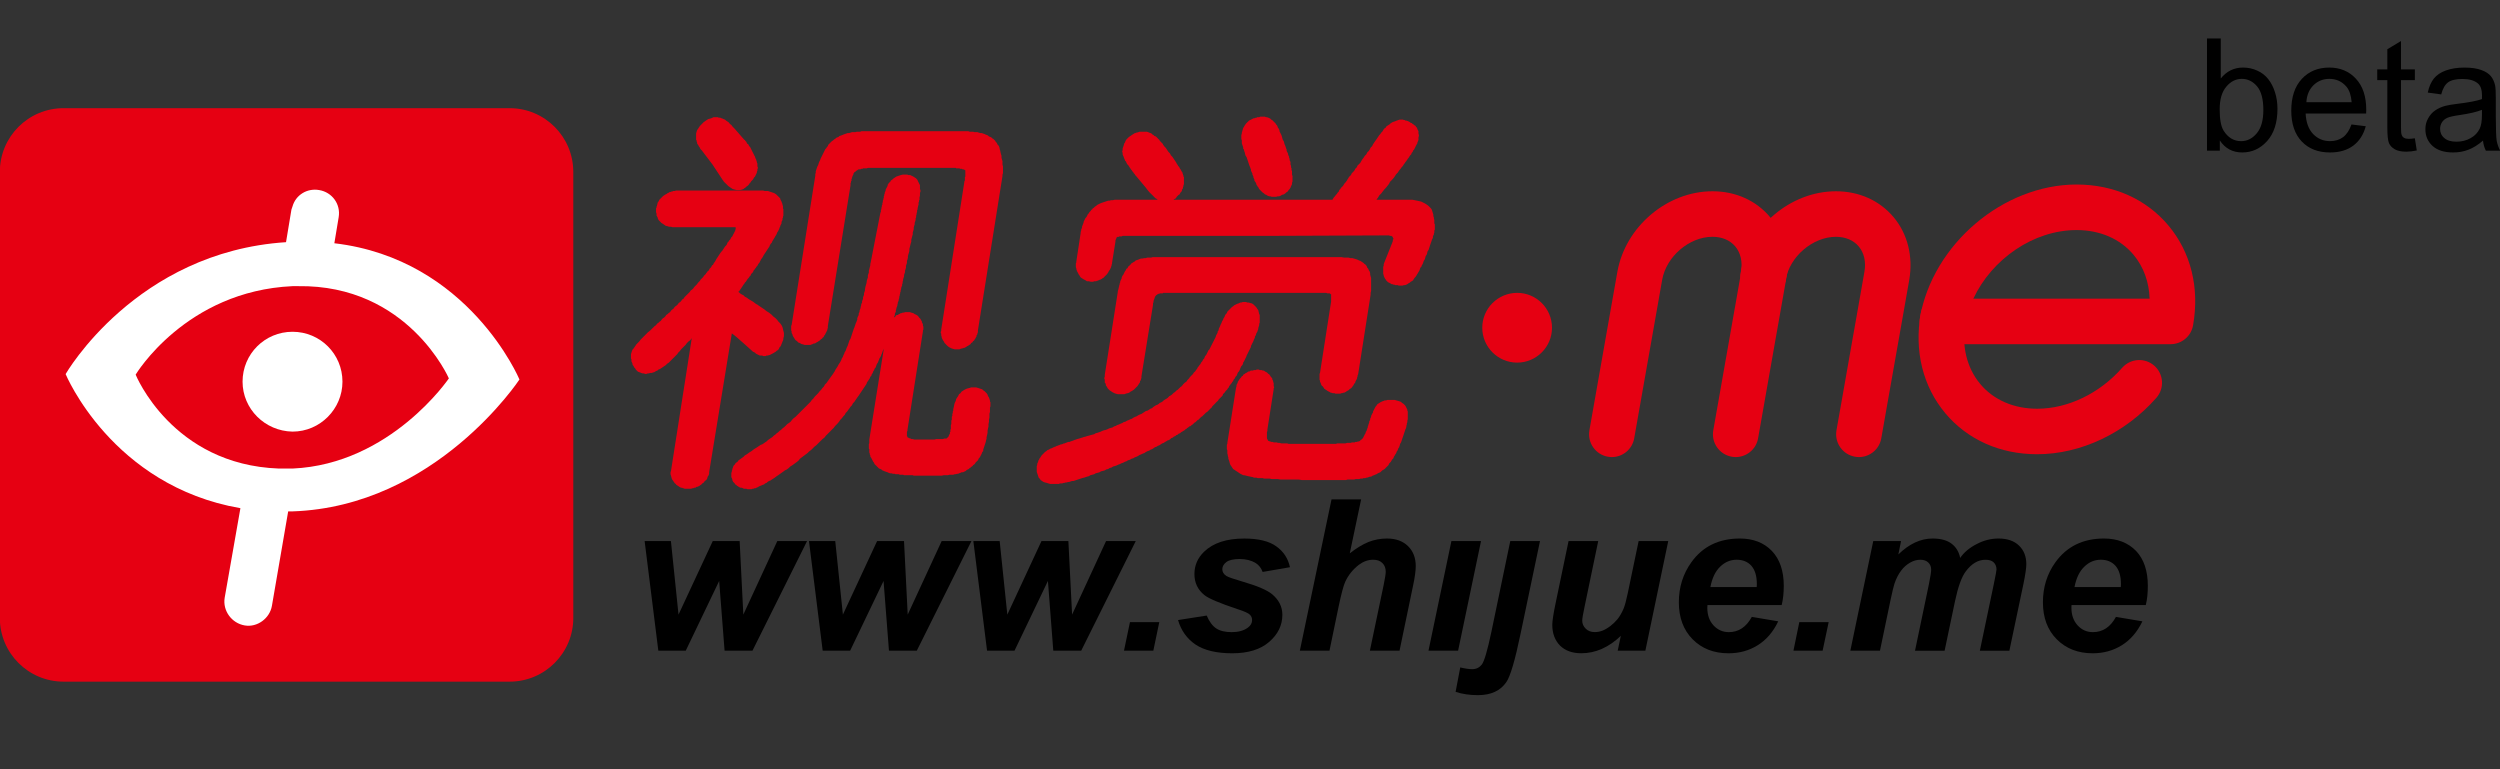 <?xml version="1.0" encoding="utf-8"?>
<!-- Generator: Adobe Illustrator 16.0.0, SVG Export Plug-In . SVG Version: 6.00 Build 0)  -->
<!DOCTYPE svg PUBLIC "-//W3C//DTD SVG 1.1//EN" "http://www.w3.org/Graphics/SVG/1.1/DTD/svg11.dtd">
<svg version="1.1" id="图层_1" xmlns="http://www.w3.org/2000/svg" xmlns:xlink="http://www.w3.org/1999/xlink" x="0px" y="0px"
	 width="130px" height="40px" viewBox="0 0 130 40" enable-background="new 0 0 130 40" xml:space="preserve">
<rect x="0" y="0" width="130" height="40" fill="#333333" stroke="none"/>
<polygon fill="#E60012" points="38.281,17.511 38.707,17.886 39.157,18.29 39.208,18.313 39.261,18.338 39.309,18.39 39.358,18.415 
	39.408,18.44 39.459,18.464 39.509,18.489 39.559,18.489 39.584,18.489 39.635,18.489 39.684,18.515 39.711,18.515 39.761,18.515 
	39.812,18.515 39.859,18.489 39.886,18.489 39.936,18.489 39.986,18.464 40.037,18.464 40.061,18.44 40.111,18.415 40.162,18.39 
	40.212,18.363 40.262,18.338 40.288,18.313 40.337,18.29 40.388,18.238 40.438,18.213 40.487,18.165 40.515,18.112 40.537,18.062 
	40.587,18.011 40.613,17.961 40.639,17.886 40.664,17.836 40.689,17.762 40.715,17.711 40.736,17.635 40.736,17.585 40.764,17.485 
	40.764,17.412 40.764,17.309 40.736,17.209 40.715,17.11 40.689,17.01 40.639,16.908 40.565,16.807 40.487,16.733 40.412,16.632 
	40.312,16.532 40.212,16.458 40.111,16.354 39.986,16.256 39.859,16.18 39.734,16.079 39.584,15.98 39.434,15.879 39.408,15.855 
	39.309,15.803 39.183,15.705 39.059,15.629 38.932,15.554 38.831,15.478 38.731,15.428 38.707,15.401 38.657,15.352 38.556,15.303 
	38.48,15.252 38.43,15.202 38.38,15.176 38.43,15.154 38.48,15.075 38.532,15.002 38.582,14.927 38.632,14.85 38.681,14.776 
	38.707,14.752 38.731,14.701 38.782,14.651 38.831,14.575 38.882,14.499 38.932,14.449 38.982,14.374 39.032,14.323 39.059,14.249 
	39.107,14.199 39.157,14.148 39.183,14.073 39.232,14.023 39.261,13.973 39.309,13.922 39.333,13.872 39.385,13.823 39.408,13.772 
	39.434,13.723 39.483,13.671 39.509,13.621 39.535,13.57 39.559,13.521 39.584,13.471 39.608,13.445 39.659,13.372 39.711,13.271 
	39.761,13.194 39.812,13.119 39.859,13.046 39.909,12.97 39.959,12.894 40.01,12.819 40.037,12.743 40.086,12.667 40.135,12.617 
	40.162,12.543 40.212,12.466 40.238,12.417 40.288,12.341 40.312,12.292 40.361,12.217 40.388,12.166 40.412,12.092 40.465,12.017 
	40.487,11.966 40.515,11.915 40.537,11.839 40.565,11.79 40.587,11.714 40.613,11.665 40.639,11.614 40.639,11.539 40.664,11.489 
	40.689,11.438 40.689,11.363 40.715,11.314 40.715,11.262 40.736,11.212 40.736,11.163 40.736,11.112 40.736,11.036 40.736,10.986 
	40.736,10.938 40.736,10.885 40.715,10.837 40.715,10.761 40.715,10.711 40.689,10.66 40.689,10.609 40.664,10.56 40.639,10.485 
	40.613,10.435 40.587,10.385 40.565,10.309 40.515,10.259 40.465,10.209 40.412,10.157 40.361,10.108 40.288,10.058 40.238,10.034 
	40.162,10.009 40.086,9.983 40.01,9.959 39.936,9.932 39.859,9.932 39.761,9.932 39.684,9.909 39.584,9.909 39.408,9.909 
	38.707,9.909 35.193,9.909 35.143,9.909 35.094,9.932 35.043,9.932 34.992,9.932 34.967,9.959 34.918,9.959 34.867,9.983 
	34.817,9.983 34.793,10.009 34.742,10.034 34.69,10.058 34.665,10.083 34.616,10.108 34.566,10.134 34.541,10.157 34.49,10.185 
	34.466,10.209 34.415,10.259 34.39,10.285 34.366,10.309 34.315,10.359 34.29,10.385 34.266,10.435 34.24,10.485 34.216,10.51 
	34.19,10.56 34.19,10.609 34.165,10.66 34.165,10.711 34.14,10.737 34.14,10.786 34.114,10.837 34.114,10.938 34.114,11.036 
	34.14,11.112 34.14,11.212 34.19,11.289 34.216,11.388 34.266,11.465 34.341,11.539 34.39,11.59 34.466,11.637 34.541,11.688 
	34.616,11.741 34.716,11.765 34.793,11.79 34.892,11.79 34.967,11.814 37.902,11.814 37.979,11.814 38.029,11.814 38.055,11.814 
	38.103,11.814 38.153,11.814 38.182,11.814 38.204,11.814 38.231,11.814 38.254,11.814 38.254,11.839 38.254,11.866 38.254,11.891 
	38.254,11.915 38.254,11.94 38.231,11.94 38.231,11.966 38.231,11.99 38.231,12.017 38.204,12.041 38.182,12.065 38.182,12.115 
	38.153,12.141 38.128,12.192 38.103,12.241 38.08,12.292 38.029,12.341 38.003,12.391 37.979,12.442 37.929,12.491 37.879,12.568 
	37.828,12.617 37.805,12.695 37.754,12.768 37.703,12.819 37.651,12.894 37.602,12.97 37.554,13.046 37.504,13.094 37.451,13.169 
	37.4,13.246 37.351,13.32 37.302,13.395 37.251,13.471 37.2,13.57 37.15,13.646 37.126,13.671 37.1,13.723 37.075,13.772 
	37.027,13.797 37,13.848 36.977,13.896 36.95,13.922 36.899,13.973 36.875,14.023 36.85,14.073 36.799,14.099 36.774,14.148 
	36.725,14.199 36.699,14.249 36.648,14.298 36.598,14.347 36.573,14.398 36.523,14.449 36.474,14.499 36.423,14.551 36.399,14.599 
	36.349,14.651 36.299,14.701 36.248,14.776 36.197,14.827 36.148,14.876 36.099,14.927 36.047,15.002 35.998,15.05 35.92,15.102 
	35.871,15.176 35.821,15.228 35.771,15.278 35.695,15.352 35.646,15.401 35.594,15.453 35.547,15.528 35.47,15.579 35.419,15.653 
	35.37,15.705 35.294,15.754 35.244,15.829 35.193,15.879 35.118,15.931 35.069,15.98 35.018,16.056 34.941,16.106 34.892,16.155 
	34.844,16.23 34.766,16.282 34.716,16.331 34.642,16.381 34.591,16.458 34.541,16.507 34.466,16.556 34.415,16.607 34.366,16.682 
	34.29,16.733 34.24,16.784 34.165,16.835 34.114,16.908 34.04,16.958 33.99,17.01 33.938,17.059 33.813,17.183 33.687,17.283 
	33.589,17.383 33.488,17.485 33.388,17.585 33.313,17.661 33.236,17.762 33.162,17.836 33.088,17.911 33.038,17.987 32.987,18.062 
	32.933,18.137 32.886,18.187 32.858,18.262 32.835,18.338 32.81,18.415 32.81,18.464 32.81,18.515 32.81,18.565 32.81,18.615 
	32.81,18.64 32.835,18.69 32.835,18.739 32.835,18.79 32.858,18.84 32.886,18.893 32.886,18.94 32.909,18.991 32.933,19.016 
	32.961,19.066 32.987,19.117 33.038,19.167 33.061,19.216 33.11,19.267 33.162,19.316 33.209,19.343 33.286,19.367 33.336,19.392 
	33.411,19.417 33.488,19.417 33.538,19.443 33.614,19.443 33.687,19.417 33.738,19.417 33.813,19.392 33.889,19.392 33.964,19.367 
	34.04,19.343 34.114,19.292 34.19,19.267 34.24,19.216 34.315,19.191 34.39,19.141 34.466,19.091 34.541,19.04 34.616,18.991 
	34.69,18.915 34.766,18.867 34.844,18.79 34.918,18.715 34.992,18.64 35.069,18.565 35.143,18.489 35.218,18.415 35.268,18.338 
	35.345,18.262 35.419,18.165 35.493,18.088 35.571,18.011 35.646,17.938 35.722,17.836 35.795,17.762 35.896,17.687 35.972,17.585 
	34.892,24.487 34.867,24.559 34.867,24.66 34.892,24.735 34.918,24.838 34.941,24.913 34.992,24.988 35.043,25.063 35.094,25.138 
	35.143,25.164 35.167,25.213 35.218,25.236 35.244,25.266 35.294,25.287 35.318,25.313 35.37,25.339 35.419,25.363 35.47,25.363 
	35.52,25.389 35.547,25.389 35.594,25.413 35.646,25.413 35.695,25.413 35.746,25.413 35.795,25.413 35.847,25.413 35.896,25.413 
	35.947,25.413 35.998,25.389 36.047,25.389 36.099,25.363 36.148,25.363 36.197,25.339 36.223,25.313 36.272,25.313 36.323,25.287 
	36.374,25.266 36.399,25.236 36.449,25.213 36.474,25.188 36.523,25.138 36.598,25.088 36.648,25.012 36.725,24.962 36.774,24.887 
	36.799,24.786 36.85,24.712 36.875,24.637 36.875,24.559 38.055,17.335 "/>
<polygon fill="#E60012" points="57.877,24.261 57.976,24.233 58.053,24.208 58.153,24.16 58.226,24.136 58.328,24.084 58.403,24.06 
	58.503,24.008 58.579,23.984 58.652,23.936 58.754,23.908 58.829,23.859 58.93,23.831 59.005,23.783 59.079,23.759 59.181,23.708 
	59.257,23.658 59.33,23.632 59.431,23.584 59.506,23.559 59.581,23.506 59.681,23.456 59.758,23.433 59.832,23.381 59.908,23.357 
	59.983,23.308 60.057,23.255 60.134,23.232 60.209,23.181 60.286,23.155 60.36,23.105 60.435,23.056 60.512,23.03 60.585,22.98 
	60.634,22.955 60.711,22.904 60.786,22.881 60.861,22.83 60.912,22.778 60.986,22.756 61.037,22.705 61.113,22.679 61.162,22.63 
	61.238,22.604 61.288,22.552 61.363,22.53 61.414,22.478 61.463,22.453 61.539,22.404 61.59,22.377 61.639,22.327 61.689,22.303 
	61.739,22.254 61.789,22.227 61.84,22.177 61.915,22.153 61.965,22.1 62.015,22.076 62.064,22.027 62.114,21.977 62.166,21.951 
	62.215,21.902 62.267,21.85 62.317,21.826 62.367,21.777 62.415,21.725 62.468,21.675 62.516,21.649 62.567,21.598 62.618,21.55 
	62.667,21.5 62.717,21.45 62.768,21.425 62.817,21.375 62.87,21.324 62.917,21.272 62.967,21.225 63.021,21.174 63.044,21.123 
	63.095,21.074 63.146,21.023 63.196,20.972 63.242,20.921 63.297,20.872 63.347,20.821 63.372,20.772 63.422,20.722 63.472,20.673 
	63.522,20.622 63.573,20.573 63.597,20.497 63.645,20.446 63.697,20.396 63.723,20.346 63.772,20.296 63.822,20.245 63.846,20.196 
	63.896,20.144 63.922,20.069 63.972,20.02 63.998,19.968 64.05,19.92 64.072,19.867 64.122,19.819 64.147,19.744 64.197,19.694 
	64.223,19.643 64.248,19.592 64.298,19.543 64.323,19.492 64.351,19.417 64.373,19.367 64.424,19.316 64.452,19.267 64.474,19.216 
	64.502,19.141 64.523,19.091 64.549,19.04 64.599,18.991 64.625,18.94 64.648,18.867 64.648,18.84 64.674,18.815 64.699,18.765 
	64.727,18.715 64.749,18.665 64.774,18.615 64.8,18.565 64.825,18.489 64.85,18.44 64.875,18.39 64.901,18.338 64.925,18.29 
	64.95,18.238 64.977,18.187 65,18.137 65.025,18.088 65.05,18.038 65.05,17.987 65.079,17.938 65.101,17.886 65.126,17.836 
	65.154,17.787 65.177,17.736 65.202,17.661 65.227,17.612 65.254,17.562 65.254,17.511 65.277,17.461 65.304,17.435 65.328,17.335 
	65.376,17.259 65.401,17.183 65.43,17.11 65.43,17.059 65.453,16.984 65.479,16.908 65.479,16.835 65.505,16.784 65.505,16.708 
	65.505,16.632 65.505,16.583 65.505,16.507 65.505,16.458 65.505,16.381 65.479,16.331 65.453,16.23 65.43,16.129 65.376,16.056 
	65.328,15.98 65.254,15.904 65.177,15.829 65.101,15.779 65,15.754 64.925,15.73 64.85,15.73 64.8,15.705 64.749,15.705 
	64.674,15.705 64.648,15.705 64.625,15.705 64.549,15.73 64.502,15.73 64.452,15.754 64.399,15.779 64.323,15.803 64.272,15.829 
	64.223,15.855 64.172,15.879 64.122,15.931 64.072,15.956 64.021,16.005 63.972,16.056 63.922,16.106 63.873,16.155 63.822,16.207 
	63.796,16.282 63.746,16.331 63.697,16.407 63.672,16.482 63.623,16.556 63.597,16.632 63.546,16.708 63.522,16.784 63.472,16.884 
	63.444,16.958 63.396,17.059 63.372,17.11 63.372,17.158 63.347,17.209 63.32,17.235 63.32,17.283 63.297,17.335 63.27,17.383 
	63.242,17.435 63.222,17.485 63.222,17.511 63.196,17.562 63.17,17.612 63.146,17.661 63.121,17.711 63.095,17.762 63.069,17.813 
	63.044,17.86 63.021,17.911 62.993,17.961 62.967,18.011 62.944,18.062 62.917,18.112 62.895,18.165 62.842,18.213 62.817,18.262 
	62.794,18.313 62.768,18.363 62.743,18.415 62.717,18.464 62.667,18.515 62.645,18.565 62.618,18.64 62.567,18.69 62.542,18.739 
	62.516,18.79 62.468,18.84 62.441,18.893 62.415,18.94 62.367,18.991 62.34,19.04 62.29,19.091 62.267,19.141 62.24,19.191 
	62.189,19.243 62.166,19.292 62.114,19.343 62.064,19.392 62.04,19.443 61.991,19.492 61.965,19.517 61.915,19.568 61.866,19.619 
	61.84,19.668 61.789,19.719 61.739,19.768 61.715,19.819 61.665,19.867 61.614,19.896 61.564,19.945 61.514,19.995 61.489,20.045 
	61.463,20.045 61.439,20.095 61.389,20.12 61.338,20.171 61.288,20.22 61.238,20.27 61.188,20.296 61.137,20.346 61.088,20.396 
	61.037,20.421 60.986,20.472 60.937,20.522 60.861,20.573 60.812,20.596 60.761,20.648 60.711,20.696 60.634,20.747 60.585,20.772 
	60.512,20.821 60.461,20.872 60.387,20.921 60.31,20.949 60.259,20.998 60.183,21.048 60.107,21.074 60.033,21.123 59.956,21.174 
	59.908,21.225 59.832,21.249 59.758,21.299 59.681,21.349 59.581,21.375 59.506,21.425 59.431,21.475 59.355,21.525 59.28,21.55 
	59.181,21.598 59.104,21.649 59.029,21.675 58.93,21.725 58.854,21.777 58.778,21.801 58.679,21.85 58.604,21.875 58.528,21.925 
	58.429,21.951 58.352,22.001 58.278,22.027 58.177,22.076 58.103,22.1 58.002,22.153 57.925,22.177 57.852,22.227 57.75,22.254 
	57.676,22.278 57.574,22.327 57.501,22.354 57.399,22.377 57.322,22.404 57.223,22.453 57.146,22.478 57.072,22.504 56.973,22.53 
	56.896,22.58 56.797,22.604 56.696,22.63 56.621,22.653 56.52,22.679 56.445,22.705 56.346,22.729 56.269,22.756 56.195,22.778 
	56.118,22.804 56.02,22.83 55.944,22.856 55.869,22.881 55.819,22.904 55.743,22.93 55.668,22.955 55.616,22.98 55.544,22.98 
	55.49,23.004 55.417,23.03 55.364,23.056 55.317,23.056 55.269,23.082 55.215,23.105 55.166,23.105 55.116,23.131 55.064,23.155 
	55.039,23.155 54.992,23.181 54.965,23.181 54.915,23.207 54.891,23.207 54.891,23.232 54.863,23.232 54.84,23.232 54.813,23.255 
	54.791,23.255 54.688,23.308 54.614,23.331 54.538,23.381 54.464,23.407 54.412,23.456 54.337,23.506 54.287,23.559 54.237,23.608 
	54.187,23.658 54.162,23.683 54.137,23.731 54.112,23.759 54.087,23.809 54.062,23.831 54.037,23.884 54.012,23.936 53.987,23.958 
	53.987,24.008 53.962,24.06 53.936,24.11 53.936,24.136 53.936,24.184 53.911,24.233 53.911,24.284 53.911,24.361 53.911,24.46 
	53.911,24.535 53.936,24.612 53.962,24.686 53.987,24.762 54.012,24.838 54.062,24.887 54.112,24.962 54.187,25.012 54.263,25.063 
	54.337,25.088 54.438,25.111 54.513,25.138 54.614,25.164 54.714,25.164 54.74,25.164 54.791,25.164 54.84,25.164 54.891,25.164 
	54.915,25.164 54.965,25.164 55.015,25.164 55.064,25.164 55.116,25.138 55.166,25.138 55.24,25.138 55.292,25.111 55.342,25.111 
	55.417,25.088 55.467,25.088 55.544,25.063 55.593,25.063 55.668,25.037 55.743,25.012 55.819,25.012 55.895,24.988 55.969,24.962 
	56.044,24.936 56.118,24.913 56.195,24.887 56.269,24.862 56.37,24.838 56.445,24.813 56.52,24.786 56.621,24.762 56.696,24.712 
	56.797,24.686 56.896,24.66 56.973,24.612 57.072,24.587 57.172,24.559 57.248,24.511 57.348,24.487 57.448,24.46 57.524,24.412 
	57.624,24.388 57.7,24.336 57.801,24.31 "/>
<polygon fill="#E60012" points="36.223,7.348 36.248,7.399 36.248,7.449 36.272,7.5 36.299,7.526 36.323,7.575 36.349,7.625 
	36.374,7.649 36.399,7.7 36.423,7.75 36.474,7.802 36.498,7.826 37.05,8.555 37.577,9.355 37.651,9.457 37.728,9.532 37.805,9.607 
	37.879,9.682 37.955,9.733 38.029,9.783 38.103,9.832 38.204,9.858 38.306,9.883 38.38,9.883 38.48,9.883 38.582,9.858 
	38.657,9.832 38.707,9.783 38.731,9.783 38.808,9.708 38.882,9.658 38.932,9.607 38.982,9.532 39.032,9.481 39.059,9.431 
	39.107,9.381 39.157,9.331 39.183,9.282 39.208,9.231 39.261,9.182 39.283,9.131 39.309,9.081 39.333,9.029 39.358,8.979 
	39.358,8.93 39.385,8.88 39.385,8.831 39.385,8.804 39.408,8.752 39.408,8.704 39.385,8.653 39.385,8.603 39.385,8.555 
	39.385,8.504 39.358,8.453 39.358,8.402 39.333,8.376 39.333,8.327 39.309,8.276 39.283,8.228 39.261,8.151 39.232,8.101 
	39.208,8.051 39.183,8.001 39.157,7.95 39.133,7.902 39.107,7.851 39.083,7.802 39.059,7.75 39.032,7.7 39.008,7.649 38.958,7.601 
	38.932,7.55 38.907,7.5 38.856,7.474 38.831,7.425 38.808,7.373 38.757,7.323 38.731,7.274 38.707,7.274 38.182,6.671 38.103,6.596 
	38.029,6.496 37.955,6.446 37.902,6.371 37.828,6.321 37.754,6.271 37.703,6.221 37.626,6.193 37.577,6.168 37.504,6.145 
	37.451,6.12 37.375,6.12 37.325,6.095 37.251,6.095 37.175,6.095 37.1,6.095 37,6.145 36.925,6.168 36.824,6.193 36.748,6.245 
	36.674,6.293 36.598,6.345 36.548,6.396 36.474,6.472 36.399,6.546 36.349,6.62 36.299,6.697 36.248,6.771 36.223,6.849 
	36.197,6.947 36.197,7.049 36.197,7.123 36.197,7.174 36.197,7.225 36.197,7.274 36.223,7.299 "/>
<polygon fill="#E60012" points="50.726,24.06 50.775,24.008 50.8,23.984 50.851,23.936 50.876,23.884 50.901,23.831 50.95,23.783 
	50.976,23.731 51.001,23.683 51.026,23.632 51.052,23.584 51.077,23.506 51.128,23.456 51.128,23.381 51.151,23.308 51.177,23.232 
	51.202,23.155 51.227,23.082 51.251,23.004 51.276,22.904 51.302,22.804 51.302,22.729 51.327,22.63 51.353,22.504 51.353,22.404 
	51.376,22.278 51.402,22.177 51.402,22.051 51.427,21.925 51.427,21.826 51.452,21.699 51.452,21.598 51.452,21.5 51.478,21.425 
	51.478,21.349 51.478,21.272 51.478,21.2 51.503,21.123 51.503,21.074 51.503,21.023 51.503,20.972 51.503,20.921 51.478,20.872 
	51.478,20.821 51.452,20.747 51.427,20.673 51.376,20.596 51.353,20.522 51.302,20.446 51.251,20.396 51.202,20.346 51.128,20.296 
	51.077,20.245 51.001,20.22 50.926,20.196 50.851,20.171 50.751,20.144 50.675,20.144 50.6,20.144 50.498,20.144 50.425,20.171 
	50.323,20.196 50.249,20.22 50.147,20.27 50.071,20.321 49.996,20.37 49.946,20.446 49.87,20.497 49.822,20.596 49.771,20.673 
	49.721,20.747 49.697,20.848 49.646,20.949 49.62,21.048 49.595,21.174 49.57,21.272 49.57,21.324 49.57,21.349 49.545,21.399 
	49.545,21.45 49.545,21.475 49.521,21.525 49.521,21.575 49.521,21.625 49.494,21.675 49.494,21.725 49.494,21.777 49.494,21.826 
	49.469,21.875 49.469,21.951 49.469,22.001 49.469,22.051 49.444,22.1 49.444,22.177 49.444,22.227 49.444,22.278 49.444,22.303 
	49.421,22.354 49.421,22.404 49.421,22.427 49.421,22.453 49.394,22.478 49.394,22.504 49.394,22.53 49.394,22.552 49.394,22.58 
	49.369,22.58 49.345,22.63 49.345,22.653 49.319,22.705 49.295,22.729 49.27,22.756 49.244,22.778 49.218,22.804 49.168,22.804 
	49.144,22.804 49.094,22.804 49.044,22.83 48.994,22.83 48.918,22.83 48.843,22.83 48.768,22.83 48.693,22.83 48.592,22.856 
	48.518,22.856 48.418,22.856 48.316,22.856 48.217,22.856 48.117,22.856 48.039,22.856 47.965,22.856 47.864,22.856 47.814,22.856 
	47.738,22.856 47.689,22.856 47.611,22.856 47.563,22.856 47.514,22.856 47.487,22.83 47.439,22.83 47.414,22.83 47.387,22.83 
	47.362,22.804 47.313,22.804 47.287,22.778 47.261,22.778 47.238,22.756 47.211,22.756 47.188,22.729 47.188,22.705 47.161,22.679 
	47.161,22.653 47.161,22.63 47.161,22.58 47.161,22.552 47.161,22.53 47.161,22.478 47.161,22.453 47.188,22.404 47.188,22.354 
	47.991,17.235 47.991,17.183 48.016,17.133 48.016,17.083 48.016,17.034 48.016,16.984 47.991,16.935 47.991,16.908 47.991,16.857 
	47.965,16.807 47.938,16.758 47.938,16.708 47.915,16.682 47.89,16.632 47.864,16.583 47.838,16.556 47.788,16.507 47.738,16.431 
	47.665,16.381 47.563,16.331 47.487,16.282 47.387,16.256 47.313,16.23 47.211,16.23 47.11,16.23 47.062,16.23 47.011,16.256 
	46.985,16.256 46.937,16.256 46.886,16.282 46.835,16.282 46.811,16.307 46.761,16.331 46.71,16.354 46.685,16.381 46.636,16.381 
	46.584,16.407 46.56,16.458 46.534,16.482 46.484,16.507 46.51,16.431 46.534,16.381 46.534,16.307 46.56,16.256 46.584,16.207 
	46.584,16.129 46.61,16.079 46.61,16.03 46.636,15.956 46.661,15.904 46.661,15.855 46.685,15.779 46.685,15.73 46.71,15.679 
	46.735,15.604 46.735,15.554 46.761,15.503 46.761,15.428 46.785,15.38 46.785,15.328 46.811,15.252 46.811,15.202 46.835,15.154 
	46.835,15.102 46.861,15.027 46.861,14.977 46.886,14.902 46.911,14.85 46.911,14.776 46.937,14.724 46.937,14.651 46.962,14.575 
	46.962,14.524 46.985,14.449 47.011,14.374 47.011,14.298 47.036,14.223 47.062,14.148 47.062,14.073 47.087,13.999 47.11,13.922 
	47.11,13.823 47.136,13.747 47.161,13.671 47.161,13.57 47.188,13.496 47.211,13.395 47.211,13.32 47.238,13.22 47.261,13.146 
	47.287,13.046 47.287,12.942 47.313,12.843 47.337,12.743 47.362,12.644 47.387,12.568 47.387,12.466 47.414,12.368 47.439,12.266 
	47.463,12.192 47.463,12.092 47.487,12.017 47.514,11.915 47.514,11.839 47.538,11.741 47.563,11.665 47.563,11.59 47.589,11.514 
	47.611,11.438 47.611,11.363 47.64,11.289 47.64,11.212 47.665,11.138 47.665,11.087 47.689,11.012 47.689,10.938 47.716,10.885 
	47.716,10.812 47.738,10.761 47.738,10.711 47.764,10.66 47.764,10.586 47.764,10.536 47.788,10.485 47.788,10.435 47.814,10.385 
	47.814,10.334 47.814,10.259 47.838,10.185 47.838,10.108 47.838,10.034 47.864,9.959 47.864,9.883 47.838,9.832 47.838,9.757 
	47.838,9.708 47.838,9.633 47.814,9.58 47.788,9.532 47.764,9.481 47.738,9.431 47.716,9.381 47.689,9.331 47.64,9.282 
	47.611,9.256 47.563,9.231 47.538,9.205 47.487,9.182 47.439,9.155 47.387,9.131 47.337,9.105 47.287,9.105 47.238,9.105 
	47.188,9.081 47.136,9.081 47.087,9.081 47.036,9.081 46.985,9.081 46.937,9.081 46.835,9.105 46.761,9.131 46.685,9.155 
	46.61,9.182 46.534,9.231 46.46,9.282 46.409,9.331 46.335,9.381 46.31,9.408 46.31,9.431 46.284,9.457 46.259,9.481 46.208,9.532 
	46.185,9.58 46.158,9.607 46.158,9.658 46.134,9.708 46.108,9.757 46.084,9.807 46.058,9.832 46.058,9.883 46.034,9.959 
	46.007,10.009 46.007,10.058 45.983,10.108 45.983,10.157 45.958,10.209 45.958,10.285 45.935,10.334 45.935,10.385 45.906,10.435 
	45.906,10.51 45.884,10.56 45.884,10.635 45.856,10.688 45.856,10.737 45.833,10.812 45.833,10.862 45.806,10.938 45.806,11.012 
	45.781,11.062 45.281,13.621 45.256,13.723 45.256,13.797 45.229,13.896 45.204,13.999 45.18,14.073 45.18,14.173 45.153,14.249 
	45.129,14.323 45.129,14.426 45.104,14.499 45.079,14.575 45.057,14.724 45.028,14.827 45.004,14.902 44.978,15.05 44.978,15.102 
	44.954,15.176 44.928,15.252 44.928,15.328 44.902,15.401 44.878,15.453 44.878,15.528 44.854,15.604 44.828,15.653 44.828,15.73 
	44.803,15.779 44.777,15.855 44.777,15.904 44.752,15.956 44.752,16.005 44.727,16.079 44.702,16.129 44.702,16.18 44.678,16.256 
	44.652,16.307 44.652,16.381 44.627,16.431 44.602,16.482 44.577,16.556 44.577,16.632 44.553,16.682 44.527,16.758 44.502,16.807 
	44.477,16.884 44.451,16.958 44.426,17.034 44.4,17.083 44.377,17.158 44.351,17.235 44.326,17.309 44.301,17.383 44.277,17.461 
	44.252,17.535 44.228,17.612 44.177,17.687 44.151,17.762 44.126,17.836 44.102,17.911 44.076,17.987 44.025,18.088 44.001,18.165 
	43.975,18.238 43.925,18.313 43.899,18.39 43.851,18.489 43.825,18.565 43.775,18.64 43.75,18.715 43.7,18.815 43.649,18.893 
	43.6,18.966 43.548,19.066 43.5,19.141 43.449,19.216 43.398,19.316 43.348,19.392 43.299,19.468 43.224,19.568 43.172,19.643 
	43.098,19.744 43.047,19.819 42.974,19.92 42.896,19.995 42.846,20.095 42.771,20.171 42.698,20.27 42.62,20.346 42.545,20.446 
	42.47,20.522 42.368,20.622 42.295,20.722 42.218,20.796 42.144,20.898 42.043,20.998 41.968,21.074 41.868,21.174 41.792,21.249 
	41.691,21.349 41.616,21.425 41.517,21.525 41.441,21.598 41.366,21.675 41.266,21.751 41.191,21.826 41.116,21.925 41.016,22.001 
	40.939,22.051 40.865,22.127 40.789,22.202 40.689,22.278 40.613,22.354 40.537,22.404 40.465,22.478 40.388,22.53 40.312,22.604 
	40.238,22.653 40.162,22.729 40.086,22.778 40.01,22.83 39.936,22.881 39.859,22.955 39.785,23.004 39.711,23.056 39.635,23.105 
	39.559,23.131 39.483,23.181 39.408,23.232 39.333,23.282 39.208,23.357 39.083,23.456 38.958,23.532 38.856,23.608 38.731,23.683 
	38.707,23.708 38.657,23.759 38.556,23.831 38.48,23.884 38.405,23.936 38.355,24.008 38.281,24.06 38.231,24.11 38.204,24.16 
	38.153,24.208 38.128,24.261 38.103,24.336 38.08,24.388 38.08,24.435 38.055,24.487 38.055,24.535 38.029,24.587 38.029,24.66 
	38.029,24.712 38.029,24.762 38.029,24.813 38.055,24.862 38.08,24.913 38.08,24.962 38.103,25.012 38.128,25.063 38.182,25.111 
	38.204,25.138 38.231,25.188 38.281,25.213 38.331,25.266 38.38,25.287 38.405,25.313 38.456,25.339 38.507,25.363 38.582,25.363 
	38.632,25.389 38.681,25.413 38.707,25.413 38.731,25.413 38.808,25.413 38.856,25.439 38.932,25.439 38.982,25.439 39.032,25.439 
	39.083,25.439 39.133,25.413 39.183,25.413 39.232,25.389 39.283,25.389 39.333,25.363 39.385,25.339 39.408,25.339 39.434,25.313 
	39.483,25.287 39.535,25.266 39.608,25.236 39.659,25.213 39.734,25.188 39.785,25.138 39.859,25.111 39.909,25.063 39.986,25.012 
	40.061,24.988 40.135,24.936 40.212,24.887 40.288,24.838 40.388,24.762 40.465,24.712 40.537,24.66 40.639,24.587 40.715,24.535 
	40.815,24.46 40.915,24.412 41.016,24.336 41.091,24.261 41.214,24.184 41.316,24.11 41.416,24.036 41.517,23.958 41.592,23.859 
	41.691,23.783 41.792,23.708 41.893,23.632 41.993,23.559 42.068,23.481 42.168,23.407 42.271,23.308 42.344,23.232 42.445,23.155 
	42.519,23.082 42.62,22.98 42.698,22.904 42.771,22.83 42.869,22.756 42.947,22.653 43.023,22.58 43.098,22.504 43.198,22.404 
	43.272,22.327 43.348,22.254 43.425,22.153 43.5,22.076 43.574,22.001 43.649,21.902 43.7,21.826 43.775,21.751 43.851,21.649 
	43.925,21.575 43.975,21.475 44.051,21.399 44.102,21.324 44.177,21.225 44.228,21.149 44.301,21.074 44.351,20.972 44.426,20.898 
	44.477,20.821 44.527,20.747 44.577,20.673 44.652,20.573 44.702,20.497 44.752,20.421 44.803,20.346 44.854,20.27 44.902,20.196 
	44.954,20.12 45.004,20.045 45.057,19.968 45.079,19.896 45.129,19.819 45.18,19.744 45.229,19.668 45.256,19.592 45.306,19.543 
	45.329,19.468 45.381,19.392 45.405,19.316 45.456,19.243 45.48,19.167 45.53,19.117 45.557,19.04 45.582,18.966 45.608,18.915 
	45.657,18.84 45.681,18.765 45.707,18.715 45.731,18.64 45.781,18.565 45.806,18.515 45.833,18.44 45.856,18.39 45.884,18.313 
	45.906,18.238 45.935,18.187 45.958,18.137 45.204,22.856 45.204,22.881 45.204,22.904 45.204,22.955 45.204,22.98 45.204,23.03 
	45.204,23.056 45.18,23.082 45.18,23.131 45.18,23.155 45.18,23.207 45.18,23.232 45.18,23.282 45.18,23.331 45.204,23.357 
	45.204,23.407 45.204,23.433 45.204,23.481 45.204,23.532 45.229,23.584 45.229,23.632 45.256,23.683 45.256,23.731 45.281,23.783 
	45.306,23.809 45.329,23.859 45.355,23.908 45.381,23.958 45.405,24.008 45.432,24.036 45.456,24.084 45.48,24.136 45.53,24.184 
	45.582,24.233 45.608,24.261 45.657,24.31 45.707,24.361 45.781,24.388 45.833,24.412 45.884,24.46 45.958,24.487 46.007,24.511 
	46.084,24.535 46.158,24.559 46.208,24.587 46.284,24.612 46.31,24.612 46.358,24.612 46.434,24.637 46.534,24.637 46.56,24.66 
	46.61,24.66 46.661,24.66 46.685,24.66 46.735,24.66 46.785,24.686 46.835,24.686 46.886,24.686 46.911,24.686 46.962,24.686 
	47.011,24.712 47.062,24.712 47.136,24.712 47.188,24.712 47.238,24.712 47.287,24.712 47.337,24.712 47.414,24.712 47.463,24.712 
	47.514,24.735 47.589,24.735 47.64,24.735 47.716,24.735 47.764,24.735 47.838,24.735 47.915,24.735 47.965,24.735 48.039,24.735 
	48.117,24.735 48.191,24.735 48.267,24.735 48.316,24.735 48.418,24.735 48.518,24.735 48.617,24.735 48.719,24.735 48.817,24.735 
	48.894,24.735 48.969,24.735 49.068,24.712 49.144,24.712 49.218,24.712 49.295,24.712 49.369,24.686 49.444,24.686 49.494,24.686 
	49.57,24.686 49.646,24.66 49.697,24.66 49.771,24.637 49.822,24.637 49.87,24.612 49.946,24.587 49.996,24.559 50.071,24.559 
	50.121,24.535 50.175,24.511 50.223,24.487 50.273,24.435 50.323,24.412 50.374,24.388 50.425,24.336 50.474,24.31 50.524,24.261 
	50.575,24.233 50.6,24.184 50.649,24.16 50.699,24.11 "/>
<polygon fill="#E60012" points="41.164,17.259 41.164,17.309 41.191,17.36 41.214,17.412 41.214,17.435 41.24,17.485 41.266,17.535 
	41.291,17.562 41.316,17.612 41.366,17.687 41.441,17.736 41.517,17.813 41.592,17.836 41.667,17.886 41.767,17.911 41.842,17.938 
	41.942,17.938 41.993,17.938 42.043,17.938 42.093,17.938 42.144,17.938 42.192,17.911 42.218,17.911 42.271,17.886 42.318,17.86 
	42.368,17.86 42.419,17.836 42.445,17.813 42.495,17.787 42.545,17.762 42.568,17.736 42.62,17.711 42.671,17.661 42.698,17.635 
	42.747,17.612 42.771,17.562 42.82,17.535 42.846,17.485 42.869,17.435 42.896,17.412 42.92,17.36 42.947,17.309 42.974,17.259 
	42.996,17.209 43.023,17.158 43.023,17.11 43.047,17.059 43.047,17.01 43.047,16.958 44.228,9.633 44.228,9.58 44.228,9.532 
	44.252,9.481 44.252,9.431 44.277,9.408 44.277,9.355 44.277,9.305 44.301,9.282 44.301,9.231 44.326,9.205 44.326,9.155 
	44.351,9.131 44.351,9.105 44.377,9.081 44.377,9.054 44.377,9.029 44.4,9.004 44.426,8.956 44.477,8.93 44.502,8.905 44.527,8.88 
	44.577,8.854 44.602,8.831 44.652,8.804 44.678,8.804 44.702,8.804 44.752,8.804 44.777,8.779 44.803,8.779 44.854,8.779 
	44.878,8.752 44.928,8.752 44.954,8.752 45.004,8.752 45.028,8.752 45.079,8.752 45.129,8.729 45.18,8.729 45.229,8.729 
	45.281,8.729 46.31,8.729 49.57,8.729 49.595,8.729 49.646,8.729 49.697,8.729 49.721,8.752 49.771,8.752 49.795,8.752 
	49.846,8.752 49.87,8.752 49.896,8.752 49.922,8.779 49.972,8.779 49.996,8.779 50.021,8.779 50.048,8.804 50.071,8.804 
	50.098,8.804 50.147,8.831 50.175,8.831 50.175,8.854 50.198,8.854 50.198,8.88 50.198,8.905 50.198,8.93 50.198,8.956 
	50.198,8.979 50.198,9.004 50.198,9.054 50.198,9.081 50.198,9.105 50.198,9.131 50.198,9.182 50.175,9.205 50.175,9.231 
	50.175,9.282 50.175,9.305 50.175,9.355 50.175,9.381 50.147,9.431 50.147,9.457 48.944,17.133 48.944,17.158 48.944,17.209 
	48.918,17.259 48.918,17.309 48.944,17.36 48.944,17.412 48.944,17.461 48.969,17.511 48.969,17.562 48.994,17.612 49.018,17.661 
	49.044,17.711 49.068,17.736 49.094,17.787 49.118,17.836 49.144,17.86 49.218,17.938 49.295,18.011 49.369,18.062 49.469,18.112 
	49.545,18.137 49.646,18.165 49.745,18.165 49.846,18.165 49.896,18.165 49.946,18.137 49.972,18.137 50.021,18.112 50.071,18.112 
	50.121,18.088 50.147,18.088 50.198,18.062 50.249,18.038 50.273,18.011 50.323,17.987 50.374,17.961 50.397,17.938 50.45,17.911 
	50.474,17.886 50.498,17.836 50.549,17.813 50.575,17.787 50.6,17.736 50.649,17.711 50.675,17.661 50.699,17.635 50.726,17.585 
	50.751,17.535 50.775,17.511 50.775,17.461 50.8,17.412 50.824,17.383 50.824,17.335 50.851,17.283 50.851,17.235 50.851,17.183 
	52.129,9.155 52.129,9.081 52.155,9.004 52.155,8.956 52.155,8.88 52.155,8.804 52.155,8.729 52.155,8.653 52.129,8.555 
	52.129,8.477 52.129,8.376 52.104,8.301 52.078,8.202 52.078,8.101 52.054,8.027 52.029,7.926 52.004,7.802 51.979,7.75 51.979,7.7 
	51.954,7.625 51.929,7.575 51.879,7.526 51.854,7.474 51.828,7.425 51.777,7.373 51.753,7.323 51.703,7.274 51.653,7.225 
	51.604,7.199 51.553,7.148 51.503,7.123 51.427,7.098 51.376,7.049 51.327,7.022 51.251,6.999 51.202,6.972 51.128,6.947 
	51.052,6.921 50.976,6.921 50.901,6.897 50.824,6.872 50.751,6.872 50.675,6.872 50.6,6.849 50.524,6.849 50.425,6.849 
	50.347,6.821 50.249,6.821 50.147,6.821 46.31,6.821 45.004,6.821 44.902,6.821 44.803,6.821 44.727,6.849 44.627,6.849 
	44.553,6.849 44.477,6.872 44.377,6.872 44.301,6.872 44.228,6.897 44.151,6.921 44.076,6.921 44.001,6.947 43.925,6.972 
	43.851,6.999 43.801,7.022 43.725,7.049 43.649,7.073 43.6,7.123 43.524,7.148 43.475,7.174 43.425,7.225 43.374,7.248 
	43.324,7.299 43.249,7.348 43.198,7.399 43.172,7.425 43.124,7.474 43.072,7.526 43.047,7.601 42.996,7.649 42.974,7.7 42.92,7.75 
	42.869,7.851 42.82,7.95 42.771,8.051 42.721,8.151 42.671,8.252 42.645,8.327 42.594,8.427 42.568,8.504 42.545,8.579 
	42.495,8.679 42.47,8.752 42.445,8.831 42.419,8.905 42.419,8.979 42.396,9.054 42.396,9.131 41.164,16.908 41.141,16.935 
	41.141,16.984 41.141,17.034 41.141,17.083 41.141,17.133 41.141,17.183 41.164,17.235 "/>
<polygon fill="#E60012" points="55.969,13.999 55.994,14.048 55.994,14.099 56.02,14.122 56.044,14.173 56.07,14.223 56.095,14.274 
	56.118,14.298 56.145,14.347 56.195,14.426 56.269,14.475 56.346,14.524 56.445,14.575 56.52,14.625 56.621,14.625 56.721,14.651 
	56.82,14.651 56.847,14.651 56.896,14.625 56.947,14.625 56.996,14.625 57.047,14.599 57.072,14.599 57.124,14.575 57.172,14.551 
	57.197,14.551 57.248,14.524 57.299,14.499 57.322,14.475 57.374,14.449 57.399,14.426 57.448,14.374 57.474,14.347 57.501,14.323 
	57.548,14.274 57.574,14.249 57.602,14.199 57.624,14.173 57.649,14.122 57.676,14.073 57.7,14.048 57.727,13.999 57.75,13.948 
	57.776,13.896 57.776,13.872 57.801,13.823 57.801,13.772 57.826,13.723 57.826,13.671 58.002,12.568 58.002,12.519 58.025,12.442 
	58.053,12.391 58.053,12.368 58.076,12.341 58.103,12.318 58.126,12.318 58.153,12.318 58.177,12.318 58.2,12.292 58.226,12.292 
	58.253,12.292 58.301,12.292 58.328,12.292 58.377,12.266 58.429,12.266 58.479,12.266 58.528,12.266 58.579,12.266 58.629,12.266 
	58.704,12.266 58.754,12.266 61.463,12.266 64.648,12.266 65.881,12.266 72.103,12.241 72.152,12.241 72.232,12.241 72.278,12.266 
	72.303,12.266 72.354,12.266 72.378,12.292 72.401,12.292 72.401,12.318 72.427,12.318 72.427,12.341 72.427,12.368 72.457,12.391 
	72.457,12.417 72.457,12.442 72.427,12.466 72.427,12.491 72.427,12.543 72.401,12.593 72.401,12.617 72.378,12.667 71.977,13.671 
	71.952,13.747 71.952,13.823 71.927,13.872 71.927,13.922 71.927,13.999 71.927,14.048 71.927,14.099 71.927,14.148 71.927,14.199 
	71.927,14.249 71.952,14.298 71.952,14.347 71.977,14.398 72.001,14.449 72.028,14.499 72.051,14.524 72.075,14.575 72.103,14.599 
	72.152,14.651 72.176,14.674 72.232,14.701 72.278,14.724 72.328,14.752 72.354,14.776 72.401,14.776 72.457,14.802 72.507,14.802 
	72.554,14.827 72.628,14.827 72.682,14.827 72.729,14.85 72.806,14.85 72.853,14.85 72.93,14.85 73.007,14.827 73.057,14.827 
	73.13,14.802 73.182,14.776 73.256,14.724 73.306,14.701 73.357,14.651 73.407,14.625 73.484,14.575 73.506,14.524 73.559,14.449 
	73.608,14.398 73.658,14.323 73.684,14.274 73.733,14.199 73.76,14.148 73.808,14.073 73.834,13.999 73.857,13.922 73.909,13.872 
	73.936,13.797 73.981,13.723 74.009,13.646 74.034,13.57 74.083,13.496 74.108,13.422 74.135,13.32 74.185,13.246 74.21,13.169 
	74.233,13.069 74.286,12.994 74.31,12.919 74.336,12.843 74.357,12.768 74.384,12.695 74.409,12.617 74.438,12.543 74.459,12.466 
	74.487,12.417 74.511,12.368 74.511,12.292 74.534,12.241 74.562,12.192 74.562,12.141 74.584,12.092 74.584,12.041 74.584,11.99 
	74.611,11.94 74.611,11.891 74.611,11.839 74.611,11.79 74.611,11.741 74.611,11.665 74.584,11.614 74.584,11.564 74.584,11.489 
	74.584,11.438 74.562,11.363 74.562,11.314 74.534,11.238 74.534,11.163 74.511,11.087 74.487,11.012 74.459,10.912 74.409,10.837 
	74.336,10.761 74.26,10.688 74.185,10.635 74.108,10.586 74.009,10.536 73.909,10.485 73.808,10.461 73.684,10.435 73.559,10.409 
	73.432,10.385 73.306,10.385 73.154,10.385 73.007,10.385 71.574,10.385 71.65,10.285 71.727,10.157 71.825,10.058 71.901,9.959 
	71.977,9.858 72.075,9.757 72.152,9.658 72.232,9.557 72.278,9.457 72.354,9.381 72.427,9.305 72.507,9.205 72.554,9.131 
	72.605,9.054 72.682,8.979 72.729,8.905 72.78,8.831 72.83,8.779 72.88,8.704 72.93,8.653 72.981,8.579 73.007,8.529 73.057,8.477 
	73.08,8.427 73.13,8.376 73.154,8.327 73.182,8.301 73.204,8.252 73.232,8.228 73.282,8.151 73.33,8.076 73.383,8.027 73.407,7.95 
	73.457,7.902 73.484,7.826 73.533,7.776 73.559,7.725 73.583,7.677 73.608,7.625 73.632,7.575 73.658,7.526 73.684,7.474 
	73.707,7.449 73.707,7.399 73.733,7.348 73.76,7.274 73.76,7.199 73.76,7.148 73.782,7.073 73.782,7.022 73.76,6.947 73.76,6.897 
	73.76,6.821 73.733,6.771 73.707,6.723 73.684,6.645 73.632,6.596 73.608,6.546 73.559,6.52 73.506,6.472 73.457,6.446 
	73.407,6.396 73.383,6.396 73.33,6.371 73.306,6.345 73.256,6.321 73.204,6.293 73.182,6.293 73.13,6.271 73.08,6.271 73.057,6.245 
	73.007,6.245 72.956,6.221 72.93,6.221 72.88,6.221 72.83,6.221 72.78,6.221 72.704,6.245 72.628,6.271 72.578,6.293 72.507,6.321 
	72.427,6.345 72.378,6.371 72.303,6.419 72.254,6.472 72.204,6.496 72.176,6.52 72.127,6.546 72.075,6.596 72.051,6.645 
	72.001,6.671 71.952,6.723 71.927,6.771 71.877,6.849 71.825,6.897 71.776,6.972 71.727,7.022 71.674,7.098 71.624,7.174 
	71.574,7.248 71.501,7.348 71.449,7.425 71.398,7.5 71.35,7.601 71.272,7.677 71.225,7.776 71.175,7.851 71.097,7.926 71.048,8.027 
	70.971,8.101 70.924,8.177 70.85,8.276 70.798,8.354 70.746,8.453 70.675,8.529 70.595,8.603 70.548,8.704 70.522,8.729 
	70.471,8.779 70.449,8.831 70.419,8.88 70.348,8.956 70.297,9.004 70.272,9.054 70.248,9.105 70.196,9.155 70.145,9.205 
	70.119,9.256 70.069,9.331 70.045,9.381 69.971,9.481 69.921,9.532 69.871,9.607 69.842,9.658 69.794,9.708 69.742,9.757 
	69.692,9.832 69.641,9.883 69.619,9.959 69.566,10.009 69.519,10.083 69.468,10.134 69.415,10.209 69.365,10.259 69.315,10.334 
	69.292,10.385 65.881,10.385 64.648,10.385 61.463,10.385 61.037,10.385 61.037,10.359 61.113,10.334 61.162,10.285 61.188,10.234 
	61.238,10.185 61.288,10.134 61.338,10.108 61.363,10.058 61.389,10.009 61.439,9.959 61.463,9.909 61.463,9.858 61.489,9.832 
	61.514,9.783 61.514,9.733 61.539,9.682 61.539,9.633 61.564,9.58 61.564,9.532 61.564,9.481 61.564,9.431 61.564,9.381 
	61.564,9.355 61.564,9.305 61.564,9.256 61.564,9.205 61.539,9.182 61.539,9.131 61.514,9.081 61.514,9.054 61.489,9.004 
	61.489,8.956 61.463,8.956 61.463,8.93 61.439,8.905 61.414,8.854 61.389,8.804 61.363,8.779 61.338,8.729 61.313,8.679 
	61.263,8.628 61.238,8.579 61.188,8.504 61.162,8.453 61.113,8.376 61.063,8.301 61.012,8.228 60.962,8.151 60.887,8.076 
	60.837,7.976 60.761,7.902 60.711,7.826 60.662,7.75 60.61,7.677 60.535,7.601 60.484,7.526 60.461,7.474 60.409,7.425 60.36,7.373 
	60.31,7.323 60.286,7.274 60.232,7.225 60.209,7.199 60.158,7.148 60.134,7.123 60.107,7.098 60.033,7.073 59.983,7.022 
	59.934,6.999 59.883,6.947 59.832,6.921 59.758,6.897 59.707,6.872 59.632,6.849 59.557,6.849 59.533,6.849 59.48,6.849 
	59.431,6.849 59.38,6.849 59.355,6.849 59.305,6.849 59.257,6.849 59.205,6.872 59.181,6.872 59.129,6.897 59.079,6.897 
	59.055,6.921 59.005,6.921 58.979,6.947 58.93,6.972 58.854,7.022 58.778,7.073 58.704,7.123 58.652,7.174 58.579,7.248 
	58.528,7.323 58.503,7.399 58.453,7.474 58.429,7.575 58.403,7.649 58.377,7.725 58.377,7.802 58.352,7.876 58.377,7.95 
	58.377,8.027 58.403,8.101 58.429,8.151 58.453,8.228 58.479,8.276 58.503,8.354 58.553,8.402 58.579,8.477 58.629,8.555 
	58.679,8.603 58.704,8.653 58.729,8.679 58.754,8.729 58.778,8.752 58.805,8.804 58.829,8.831 58.854,8.854 58.88,8.905 
	58.905,8.93 58.93,8.956 58.954,9.004 58.979,9.029 59.005,9.054 59.029,9.105 59.055,9.131 59.079,9.155 59.581,9.757 
	59.656,9.858 59.758,9.983 59.832,10.058 59.934,10.157 60.008,10.234 60.084,10.309 60.183,10.359 60.183,10.385 58.503,10.385 
	58.377,10.385 58.278,10.385 58.177,10.385 58.076,10.385 57.976,10.385 57.877,10.409 57.776,10.409 57.7,10.435 57.624,10.435 
	57.548,10.461 57.474,10.485 57.399,10.51 57.322,10.536 57.248,10.56 57.197,10.586 57.146,10.609 57.098,10.635 57.047,10.66 
	56.996,10.711 56.947,10.737 56.921,10.761 56.871,10.812 56.82,10.837 56.797,10.885 56.747,10.912 56.721,10.962 56.671,11.012 
	56.646,11.036 56.621,11.087 56.57,11.138 56.546,11.188 56.52,11.238 56.496,11.289 56.445,11.337 56.42,11.388 56.396,11.438 
	56.37,11.489 56.346,11.539 56.346,11.59 56.32,11.637 56.295,11.714 56.269,11.765 56.269,11.814 56.245,11.891 56.221,11.94 
	56.221,11.99 56.195,12.065 56.195,12.115 55.969,13.597 55.969,13.646 55.944,13.697 55.944,13.747 55.944,13.797 55.944,13.848 
	55.944,13.896 55.969,13.948 "/>
<polygon fill="#E60012" points="68.715,20.02 68.741,20.069 68.792,20.095 68.815,20.144 68.842,20.171 68.864,20.22 68.915,20.245 
	68.939,20.27 68.992,20.296 69.017,20.321 69.065,20.346 69.113,20.37 69.166,20.396 69.192,20.421 69.241,20.421 69.292,20.446 
	69.342,20.446 69.392,20.446 69.443,20.472 69.492,20.472 69.541,20.472 69.593,20.472 69.641,20.472 69.692,20.472 69.742,20.446 
	69.794,20.446 69.842,20.421 69.895,20.421 69.946,20.396 69.995,20.37 70.021,20.346 70.069,20.321 70.119,20.296 70.145,20.27 
	70.196,20.22 70.248,20.196 70.272,20.171 70.32,20.12 70.348,20.069 70.372,20.045 70.399,19.995 70.419,19.945 70.471,19.92 
	70.471,19.867 70.495,19.819 70.522,19.768 70.548,19.719 70.572,19.668 70.572,19.619 70.595,19.568 70.595,19.517 70.623,19.468 
	71.272,15.328 71.272,15.228 71.298,15.127 71.298,15.027 71.298,14.927 71.298,14.827 71.298,14.724 71.298,14.625 71.298,14.551 
	71.298,14.449 71.272,14.374 71.248,14.274 71.248,14.199 71.225,14.122 71.175,14.048 71.148,13.973 71.097,13.922 71.072,13.848 
	71.022,13.772 70.949,13.723 70.899,13.671 70.824,13.621 70.746,13.57 70.675,13.545 70.572,13.496 70.495,13.471 70.399,13.445 
	70.32,13.422 70.221,13.422 70.119,13.395 69.995,13.395 69.895,13.395 69.768,13.372 65.881,13.372 64.648,13.372 61.463,13.372 
	60.033,13.372 59.934,13.372 59.857,13.395 59.758,13.395 59.656,13.395 59.581,13.422 59.506,13.422 59.405,13.445 59.33,13.445 
	59.257,13.471 59.205,13.496 59.129,13.521 59.055,13.545 59.005,13.597 58.954,13.621 58.88,13.671 58.829,13.697 58.805,13.747 
	58.754,13.772 58.729,13.823 58.679,13.848 58.652,13.896 58.629,13.948 58.579,13.973 58.553,14.023 58.528,14.073 58.503,14.099 
	58.479,14.148 58.453,14.199 58.429,14.249 58.403,14.298 58.377,14.323 58.352,14.374 58.328,14.426 58.328,14.475 58.301,14.524 
	58.278,14.575 58.253,14.625 58.253,14.674 58.226,14.724 58.226,14.776 58.2,14.827 58.2,14.876 58.177,14.927 58.177,14.977 
	58.153,15.027 58.153,15.075 58.126,15.127 58.126,15.176 57.448,19.492 57.448,19.543 57.448,19.592 57.425,19.643 57.425,19.694 
	57.448,19.744 57.448,19.794 57.448,19.844 57.448,19.896 57.474,19.92 57.501,19.968 57.501,20.02 57.524,20.069 57.548,20.095 
	57.574,20.144 57.602,20.196 57.624,20.22 57.7,20.296 57.776,20.346 57.852,20.396 57.95,20.446 58.025,20.472 58.126,20.497 
	58.226,20.497 58.328,20.497 58.377,20.497 58.429,20.497 58.479,20.497 58.528,20.472 58.553,20.472 58.604,20.446 58.652,20.446 
	58.704,20.421 58.754,20.396 58.778,20.37 58.829,20.346 58.88,20.321 58.905,20.296 58.954,20.27 58.979,20.245 59.029,20.196 
	59.055,20.171 59.079,20.144 59.129,20.095 59.154,20.069 59.181,20.02 59.205,19.995 59.229,19.945 59.257,19.92 59.28,19.867 
	59.28,19.819 59.305,19.794 59.33,19.744 59.33,19.694 59.355,19.668 59.355,19.619 59.355,19.568 59.956,15.855 59.956,15.779 
	59.983,15.705 59.983,15.653 60.008,15.579 60.033,15.528 60.033,15.503 60.057,15.453 60.057,15.428 60.084,15.401 60.107,15.38 
	60.107,15.352 60.134,15.352 60.158,15.328 60.183,15.303 60.209,15.303 60.232,15.278 60.259,15.278 60.286,15.278 60.31,15.252 
	60.332,15.252 60.36,15.252 60.387,15.252 60.409,15.252 60.461,15.252 60.484,15.228 60.535,15.228 60.562,15.228 60.61,15.228 
	60.662,15.228 60.711,15.228 61.463,15.228 64.648,15.228 65.881,15.228 68.815,15.228 68.864,15.228 68.915,15.228 68.965,15.228 
	69.017,15.252 69.065,15.252 69.091,15.252 69.143,15.252 69.166,15.278 69.192,15.278 69.192,15.303 69.218,15.303 69.218,15.328 
	69.218,15.352 69.218,15.38 69.218,15.401 69.218,15.428 69.218,15.453 69.218,15.478 69.218,15.503 69.218,15.528 69.218,15.554 
	69.218,15.579 69.218,15.604 69.218,15.629 69.218,15.653 69.218,15.679 68.64,19.392 68.616,19.443 68.616,19.492 68.616,19.543 
	68.616,19.592 68.616,19.643 68.616,19.694 68.616,19.744 68.64,19.794 68.64,19.844 68.664,19.896 68.688,19.945 68.688,19.968 "/>
<polygon fill="#E60012" points="64.575,7.373 64.575,7.449 64.599,7.526 64.625,7.601 64.648,7.677 64.648,7.75 64.674,7.75 
	64.699,7.851 64.727,7.926 64.749,8.027 64.774,8.101 64.825,8.177 64.85,8.252 64.875,8.327 64.901,8.402 64.925,8.477 
	64.95,8.555 64.977,8.628 65,8.679 65.025,8.752 65.05,8.804 65.05,8.88 65.079,8.93 65.101,8.979 65.126,9.029 65.126,9.081 
	65.154,9.131 65.177,9.182 65.177,9.231 65.202,9.282 65.227,9.331 65.227,9.381 65.254,9.431 65.277,9.457 65.304,9.507 
	65.328,9.557 65.328,9.58 65.352,9.633 65.376,9.658 65.401,9.708 65.43,9.733 65.453,9.783 65.479,9.832 65.554,9.909 
	65.604,9.959 65.655,10.009 65.729,10.058 65.778,10.108 65.854,10.134 65.881,10.157 65.931,10.185 66.005,10.209 66.056,10.209 
	66.13,10.234 66.206,10.234 66.281,10.234 66.356,10.234 66.432,10.209 66.507,10.209 66.582,10.185 66.657,10.134 66.758,10.108 
	66.832,10.058 66.882,10.009 66.959,9.959 67.009,9.883 67.059,9.832 67.106,9.757 67.134,9.682 67.184,9.58 67.184,9.507 
	67.21,9.431 67.21,9.331 67.21,9.231 67.21,9.155 67.184,9.081 67.184,8.979 67.184,8.905 67.159,8.831 67.159,8.752 67.134,8.704 
	67.134,8.628 67.106,8.555 67.106,8.504 67.106,8.427 67.085,8.376 67.059,8.327 67.059,8.252 67.032,8.202 67.032,8.151 
	67.009,8.101 66.982,8.051 66.982,8.001 66.959,7.95 66.934,7.902 66.905,7.851 66.905,7.776 66.882,7.725 66.856,7.649 
	66.832,7.575 66.807,7.526 66.783,7.449 66.758,7.348 66.707,7.274 66.683,7.199 66.657,7.098 66.633,7.022 66.607,6.972 
	66.582,6.921 66.557,6.872 66.532,6.821 66.532,6.771 66.507,6.723 66.481,6.671 66.456,6.645 66.432,6.596 66.432,6.571 
	66.406,6.52 66.382,6.496 66.356,6.472 66.331,6.419 66.306,6.396 66.281,6.371 66.231,6.321 66.206,6.293 66.155,6.245 
	66.104,6.221 66.056,6.168 66.005,6.145 65.955,6.12 65.881,6.095 65.829,6.095 65.778,6.068 65.729,6.068 65.705,6.068 
	65.655,6.068 65.604,6.068 65.554,6.068 65.529,6.068 65.479,6.095 65.43,6.095 65.376,6.095 65.352,6.12 65.304,6.12 65.254,6.145 
	65.202,6.145 65.154,6.168 65.05,6.221 64.95,6.271 64.875,6.345 64.8,6.419 64.727,6.52 64.674,6.62 64.648,6.645 64.625,6.723 
	64.599,6.821 64.575,6.897 64.575,6.947 64.549,7.022 64.549,7.098 64.549,7.148 64.549,7.225 64.575,7.299 "/>
<polygon fill="#E60012" points="71.877,24.46 71.927,24.435 72.001,24.388 72.051,24.336 72.103,24.284 72.152,24.233 
	72.204,24.184 72.232,24.11 72.278,24.06 72.328,24.008 72.354,23.958 72.401,23.884 72.457,23.831 72.479,23.759 72.528,23.683 
	72.554,23.632 72.605,23.559 72.628,23.481 72.682,23.407 72.704,23.331 72.754,23.255 72.78,23.181 72.806,23.082 72.853,23.004 
	72.88,22.93 72.904,22.856 72.93,22.778 72.956,22.705 72.981,22.63 73.007,22.552 73.031,22.478 73.057,22.404 73.08,22.327 
	73.105,22.278 73.13,22.202 73.13,22.153 73.154,22.076 73.154,22.027 73.182,21.951 73.182,21.875 73.204,21.801 73.204,21.751 
	73.204,21.675 73.204,21.625 73.204,21.575 73.204,21.5 73.204,21.45 73.204,21.399 73.182,21.349 73.182,21.299 73.154,21.249 
	73.13,21.2 73.105,21.149 73.08,21.099 73.031,21.048 72.981,20.998 72.904,20.949 72.853,20.898 72.78,20.872 72.704,20.848 
	72.605,20.821 72.528,20.796 72.457,20.796 72.378,20.796 72.303,20.796 72.232,20.796 72.152,20.796 72.075,20.821 72.001,20.821 
	71.952,20.848 71.877,20.872 71.825,20.898 71.776,20.921 71.702,20.972 71.65,20.998 71.601,21.048 71.574,21.099 71.525,21.149 
	71.501,21.2 71.474,21.249 71.449,21.299 71.424,21.349 71.398,21.399 71.398,21.45 71.374,21.475 71.35,21.525 71.325,21.575 
	71.298,21.625 71.298,21.675 71.272,21.725 71.248,21.777 71.248,21.826 71.225,21.875 71.198,21.925 71.198,21.977 71.175,22.027 
	71.175,22.051 71.148,22.1 71.148,22.153 71.124,22.177 71.124,22.227 71.097,22.278 71.097,22.303 71.072,22.354 71.072,22.377 
	71.048,22.427 71.022,22.453 71.022,22.478 70.999,22.53 70.999,22.552 70.971,22.58 70.949,22.63 70.924,22.679 70.899,22.729 
	70.874,22.778 70.85,22.804 70.798,22.856 70.746,22.881 70.723,22.93 70.696,22.93 70.675,22.955 70.646,22.955 70.623,22.955 
	70.595,22.955 70.572,22.98 70.548,22.98 70.522,22.98 70.471,22.98 70.449,23.004 70.399,23.004 70.348,23.004 70.297,23.004 
	70.248,23.03 70.196,23.03 70.145,23.03 70.095,23.03 70.045,23.03 69.971,23.056 69.921,23.056 69.842,23.056 69.768,23.056 
	69.692,23.056 69.619,23.056 69.541,23.056 69.468,23.082 69.392,23.082 69.315,23.082 69.218,23.082 69.113,23.082 68.992,23.082 
	68.892,23.082 68.792,23.082 68.664,23.082 68.566,23.082 68.464,23.082 68.364,23.082 68.264,23.082 68.163,23.082 68.089,23.082 
	67.988,23.082 67.911,23.082 67.813,23.082 67.736,23.082 67.637,23.082 67.561,23.082 67.488,23.082 67.411,23.082 67.336,23.082 
	67.258,23.082 67.21,23.082 67.134,23.082 67.059,23.082 67.009,23.082 66.934,23.056 66.882,23.056 66.832,23.056 66.783,23.056 
	66.732,23.056 66.683,23.056 66.633,23.056 66.532,23.03 66.456,23.03 66.382,23.004 66.306,23.004 66.231,23.004 66.181,22.98 
	66.104,22.98 66.056,22.955 66.03,22.955 65.979,22.93 65.955,22.93 65.931,22.904 65.931,22.881 65.905,22.856 65.905,22.83 
	65.881,22.804 65.881,22.778 65.881,22.756 65.881,22.729 65.881,22.705 65.881,22.679 65.881,22.653 65.881,22.604 65.881,22.552 
	65.881,22.504 65.881,22.478 65.905,22.404 65.905,22.327 66.231,20.245 66.231,20.196 66.256,20.144 66.231,20.069 66.231,20.02 
	66.231,19.968 66.231,19.92 66.206,19.867 66.206,19.819 66.181,19.768 66.155,19.719 66.155,19.668 66.13,19.643 66.08,19.592 
	66.056,19.543 66.03,19.517 66.005,19.468 65.955,19.443 65.905,19.392 65.881,19.367 65.829,19.343 65.778,19.316 65.755,19.292 
	65.705,19.267 65.655,19.267 65.604,19.243 65.554,19.243 65.505,19.243 65.453,19.216 65.401,19.216 65.352,19.216 65.304,19.243 
	65.254,19.243 65.202,19.243 65.154,19.267 65.101,19.267 65.05,19.267 65,19.292 64.977,19.316 64.925,19.316 64.875,19.343 
	64.85,19.367 64.8,19.392 64.749,19.417 64.727,19.443 64.674,19.468 64.648,19.492 64.625,19.543 64.575,19.568 64.523,19.643 
	64.474,19.694 64.424,19.768 64.373,19.844 64.351,19.92 64.298,20.02 64.298,20.095 64.272,20.171 63.822,23.03 63.822,23.082 
	63.796,23.131 63.796,23.181 63.796,23.232 63.796,23.308 63.796,23.357 63.822,23.407 63.822,23.481 63.822,23.532 63.822,23.584 
	63.846,23.658 63.846,23.708 63.873,23.783 63.873,23.859 63.896,23.908 63.922,23.984 63.948,24.084 63.972,24.16 64.021,24.233 
	64.072,24.31 64.122,24.388 64.197,24.435 64.272,24.487 64.351,24.535 64.424,24.587 64.502,24.637 64.599,24.686 64.648,24.712 
	64.699,24.712 64.8,24.735 64.901,24.762 65.025,24.786 65.154,24.813 65.202,24.838 65.277,24.838 65.328,24.838 65.401,24.862 
	65.479,24.862 65.579,24.862 65.655,24.862 65.729,24.887 65.829,24.887 65.881,24.887 65.931,24.887 66.03,24.887 66.13,24.913 
	66.231,24.913 66.356,24.913 66.456,24.913 66.582,24.936 66.707,24.936 66.832,24.936 66.959,24.936 67.106,24.936 67.234,24.936 
	67.383,24.936 67.536,24.936 67.688,24.962 67.838,24.962 67.988,24.962 68.163,24.962 68.314,24.962 68.49,24.962 68.664,24.962 
	68.842,24.962 69.017,24.962 69.113,24.962 69.218,24.962 69.315,24.962 69.415,24.962 69.492,24.962 69.593,24.962 69.667,24.962 
	69.768,24.962 69.842,24.962 69.921,24.962 69.995,24.962 70.069,24.936 70.145,24.936 70.221,24.936 70.297,24.936 70.372,24.936 
	70.419,24.936 70.495,24.913 70.572,24.913 70.623,24.913 70.675,24.913 70.746,24.887 70.798,24.887 70.85,24.887 70.899,24.862 
	70.949,24.862 70.999,24.862 71.048,24.838 71.097,24.838 71.148,24.813 71.175,24.813 71.225,24.786 71.298,24.786 71.374,24.735 
	71.449,24.712 71.501,24.686 71.574,24.66 71.65,24.612 71.702,24.587 71.776,24.559 71.825,24.511 "/>
<polygon points="38.653,31.96 38.462,28.137 37.063,28.137 35.283,31.96 34.888,28.137 33.521,28.137 34.233,33.836 35.659,33.836 
	37.397,30.209 37.678,33.836 39.128,33.836 41.966,28.137 40.419,28.137 "/>
<polygon points="47.201,31.96 47.009,28.137 45.608,28.137 43.831,31.96 43.433,28.137 42.067,28.137 42.78,33.836 44.207,33.836 
	45.945,30.209 46.226,33.836 47.673,33.836 50.514,28.137 48.966,28.137 "/>
<polygon points="57.514,28.137 55.749,31.96 55.556,28.137 54.156,28.137 52.381,31.96 51.983,28.137 50.614,28.137 51.327,33.836 
	52.754,33.836 54.492,30.209 54.771,33.836 56.222,33.836 59.059,28.137 "/>
<polygon points="58.447,33.836 59.973,33.836 60.283,32.35 58.758,32.35 "/>
<path d="M63.773,29.225c0.141-0.104,0.373-0.156,0.694-0.156c0.322,0,0.597,0.07,0.826,0.207c0.168,0.106,0.289,0.26,0.364,0.465
	l1.421-0.246c-0.098-0.457-0.336-0.82-0.713-1.086c-0.374-0.271-0.929-0.405-1.663-0.405c-0.923,0-1.615,0.229-2.087,0.683
	c-0.337,0.326-0.505,0.714-0.505,1.165s0.173,0.816,0.522,1.095c0.222,0.178,0.796,0.421,1.727,0.731
	c0.348,0.109,0.561,0.209,0.637,0.288c0.078,0.08,0.113,0.173,0.113,0.277c0,0.155-0.071,0.284-0.219,0.393
	c-0.21,0.158-0.493,0.235-0.842,0.235c-0.341,0-0.608-0.064-0.805-0.194c-0.197-0.131-0.362-0.354-0.494-0.668l-1.491,0.234
	c0.159,0.549,0.466,0.972,0.913,1.276c0.45,0.299,1.085,0.452,1.909,0.452c0.825,0,1.467-0.2,1.92-0.595
	c0.455-0.397,0.683-0.864,0.683-1.405c0-0.422-0.181-0.777-0.536-1.074c-0.257-0.211-0.758-0.428-1.508-0.646
	c-0.488-0.142-0.774-0.242-0.865-0.299c-0.145-0.095-0.214-0.212-0.214-0.354C63.562,29.458,63.631,29.335,63.773,29.225z"/>
<path d="M72.124,28.003c-0.344,0-0.665,0.063-0.966,0.181c-0.298,0.122-0.623,0.317-0.97,0.59l0.59-2.804h-1.539l-1.647,7.866h1.541
	l0.468-2.26c0.146-0.697,0.266-1.147,0.355-1.332c0.16-0.345,0.396-0.634,0.702-0.872c0.239-0.178,0.486-0.266,0.744-0.266
	c0.202,0,0.363,0.054,0.479,0.169c0.119,0.114,0.177,0.268,0.177,0.456c0,0.102-0.035,0.339-0.112,0.708l-0.712,3.396h1.542
	l0.693-3.331c0.104-0.478,0.15-0.834,0.15-1.063c0-0.429-0.131-0.776-0.4-1.041C72.949,28.136,72.588,28.003,72.124,28.003z"/>
<polygon points="74.281,33.836 75.821,33.836 77.013,28.137 75.473,28.137 "/>
<path d="M77.551,32.862c-0.204,0.968-0.372,1.532-0.496,1.694c-0.126,0.158-0.289,0.241-0.5,0.241c-0.164,0-0.374-0.031-0.622-0.091
	l-0.242,1.271c0.352,0.116,0.738,0.171,1.158,0.171c0.684,0,1.176-0.229,1.484-0.684c0.201-0.292,0.45-1.125,0.735-2.503
	l1.012-4.826h-1.546L77.551,32.862z"/>
<path d="M84.642,30.854c-0.077,0.372-0.151,0.641-0.219,0.804c-0.098,0.223-0.202,0.4-0.312,0.538
	c-0.111,0.133-0.237,0.255-0.376,0.36c-0.142,0.108-0.275,0.184-0.406,0.238c-0.136,0.05-0.268,0.075-0.404,0.075
	c-0.188,0-0.346-0.059-0.465-0.176c-0.124-0.12-0.184-0.261-0.184-0.423c0-0.102,0.043-0.353,0.129-0.757l0.703-3.378h-1.543
	l-0.663,3.181c-0.124,0.584-0.183,0.976-0.183,1.173c0,0.449,0.136,0.809,0.402,1.081c0.269,0.265,0.638,0.399,1.105,0.399
	c0.742,0,1.426-0.304,2.058-0.906l-0.164,0.771h1.439l1.19-5.699h-1.54L84.642,30.854z"/>
<path d="M90.472,28.003c-1.09,0-1.936,0.414-2.522,1.236c-0.436,0.606-0.65,1.301-0.65,2.081c0,0.798,0.239,1.44,0.717,1.924
	c0.48,0.484,1.102,0.727,1.864,0.727c0.565,0,1.065-0.137,1.514-0.416c0.448-0.276,0.81-0.692,1.073-1.246l-1.374-0.231
	c-0.289,0.529-0.686,0.793-1.197,0.793c-0.31,0-0.574-0.116-0.792-0.348c-0.216-0.231-0.325-0.539-0.325-0.916
	c0-0.035,0.003-0.081,0.008-0.143h3.86c0.072-0.297,0.108-0.631,0.108-1.001c0-0.775-0.206-1.381-0.618-1.813
	C91.725,28.221,91.173,28.003,90.472,28.003z M91.349,30.526h-2.409c0.092-0.468,0.258-0.82,0.513-1.063
	c0.25-0.242,0.537-0.357,0.856-0.357c0.316,0,0.572,0.105,0.761,0.313c0.188,0.214,0.286,0.529,0.286,0.953
	C91.355,30.405,91.352,30.458,91.349,30.526z"/>
<polygon points="93.259,33.836 94.776,33.836 95.091,32.35 93.564,32.35 "/>
<path d="M103.925,28.003c-0.396,0-0.78,0.097-1.146,0.293c-0.372,0.19-0.654,0.431-0.85,0.717c-0.062-0.316-0.213-0.562-0.446-0.741
	c-0.232-0.178-0.562-0.269-0.991-0.269c-0.622,0-1.214,0.278-1.778,0.828l0.141-0.694h-1.446l-1.191,5.699h1.541l0.545-2.617
	c0.096-0.454,0.167-0.745,0.21-0.875c0.094-0.275,0.214-0.5,0.348-0.675c0.13-0.178,0.291-0.314,0.468-0.415
	c0.178-0.101,0.352-0.147,0.522-0.147c0.177,0,0.319,0.045,0.418,0.144c0.102,0.097,0.151,0.22,0.151,0.371
	c0,0.117-0.04,0.376-0.12,0.77l-0.72,3.445h1.539l0.543-2.586c0.156-0.734,0.34-1.25,0.557-1.538
	c0.303-0.406,0.645-0.605,1.023-0.605c0.193,0,0.335,0.043,0.429,0.136c0.094,0.089,0.146,0.214,0.146,0.37
	c0,0.059-0.045,0.305-0.136,0.742l-0.729,3.481h1.535l0.733-3.481c0.099-0.482,0.148-0.823,0.148-1.02
	c0-0.401-0.127-0.722-0.382-0.967C104.736,28.126,104.377,28.003,103.925,28.003z"/>
<path d="M109.406,28.003c-1.092,0-1.934,0.414-2.525,1.236c-0.436,0.606-0.649,1.301-0.649,2.081c0,0.798,0.238,1.44,0.72,1.924
	c0.481,0.484,1.106,0.727,1.867,0.727c0.559,0,1.064-0.137,1.512-0.416c0.448-0.276,0.807-0.692,1.074-1.246l-1.376-0.231
	c-0.287,0.529-0.686,0.793-1.199,0.793c-0.313,0-0.574-0.116-0.79-0.348c-0.214-0.231-0.326-0.539-0.326-0.916
	c0-0.035,0.002-0.081,0.004-0.143h3.863c0.074-0.297,0.106-0.631,0.106-1.001c0-0.775-0.202-1.381-0.61-1.813
	C110.659,28.221,110.107,28.003,109.406,28.003z M110.282,30.526h-2.408c0.092-0.468,0.259-0.82,0.515-1.063
	c0.251-0.242,0.535-0.357,0.854-0.357c0.317,0,0.571,0.105,0.76,0.313c0.19,0.214,0.286,0.529,0.286,0.953
	C110.289,30.405,110.285,30.458,110.282,30.526z"/>
<path fill="#E60012" d="M80.704,17.042c0,1.001-0.812,1.814-1.81,1.814l0,0c-1.004,0-1.816-0.813-1.816-1.814l0,0
	c0-1.001,0.813-1.813,1.816-1.813l0,0C79.893,15.229,80.704,16.041,80.704,17.042L80.704,17.042z"/>
<path fill="#E60012" d="M90.257,23.768c-0.069,0-0.136-0.006-0.205-0.019c-0.644-0.113-1.076-0.727-0.961-1.372l1.53-8.689
	c0.116-0.644,0.732-1.073,1.374-0.961c0.642,0.114,1.072,0.727,0.958,1.373l-1.532,8.69C91.321,23.364,90.822,23.768,90.257,23.768z
	"/>
<path fill="#E60012" d="M83.817,23.768c-0.07,0-0.136-0.006-0.208-0.019c-0.642-0.113-1.072-0.727-0.96-1.372l0.01-0.057l1.44-8.162
	c0.002-0.007,0.002-0.015,0.004-0.024c0.416-2.348,2.587-4.188,4.945-4.188c1.208,0,2.27,0.479,2.998,1.347
	c0.728,0.868,1.028,2.056,0.814,3.256c-0.113,0.644-0.73,1.071-1.372,0.96c-0.644-0.114-1.071-0.728-0.958-1.372
	c0.09-0.517-0.014-0.987-0.297-1.323c-0.272-0.324-0.69-0.501-1.186-0.501c-1.204,0-2.4,1.023-2.614,2.236l-1.454,8.24
	C84.879,23.364,84.381,23.768,83.817,23.768z"/>
<path fill="#E60012" d="M96.664,23.768c-0.065,0-0.136-0.006-0.204-0.019c-0.647-0.113-1.075-0.727-0.963-1.372l1.452-8.239
	c0.092-0.517-0.012-0.987-0.295-1.323c-0.271-0.324-0.692-0.501-1.186-0.501c-1.203,0-2.401,1.023-2.614,2.235
	c-0.112,0.644-0.728,1.073-1.369,0.961c-0.646-0.114-1.075-0.727-0.962-1.372c0.412-2.351,2.585-4.192,4.945-4.192
	c1.205,0,2.271,0.479,3,1.347c0.729,0.868,1.024,2.056,0.813,3.257v0.002c-0.002,0.006-0.002,0.013-0.002,0.018l-1.452,8.22
	C97.728,23.364,97.229,23.768,96.664,23.768z"/>
<path fill="#E60012" d="M112.873,17.897h-11.868c-0.352,0-0.68-0.154-0.906-0.423c-0.226-0.268-0.321-0.622-0.26-0.966
	c0.674-3.812,4.325-6.913,8.146-6.913c1.923,0,3.617,0.755,4.771,2.129c1.172,1.397,1.628,3.242,1.283,5.195
	C113.939,17.485,113.447,17.897,112.873,17.897z M102.614,15.531h9.166c-0.029-0.871-0.316-1.661-0.838-2.285
	c-0.695-0.828-1.746-1.283-2.957-1.283C105.741,11.963,103.576,13.471,102.614,15.531z"/>
<path fill="#E60012" d="M105.93,23.62c-1.924,0-3.62-0.757-4.771-2.128c-1.171-1.397-1.626-3.242-1.281-5.195
	c0.11-0.644,0.729-1.074,1.371-0.959c0.641,0.112,1.075,0.727,0.958,1.371c-0.22,1.251,0.055,2.41,0.769,3.262
	c0.692,0.827,1.745,1.283,2.955,1.283c1.598,0,3.249-0.796,4.421-2.129c0.432-0.49,1.178-0.541,1.671-0.109
	c0.49,0.431,0.54,1.179,0.108,1.67C110.516,22.523,108.199,23.62,105.93,23.62z"/>
<path fill="#E60012" d="M29.812,32.13c0,1.833-1.484,3.316-3.314,3.316H3.307c-1.833,0-3.316-1.483-3.316-3.316V8.94
	c0-1.832,1.483-3.315,3.316-3.315h23.19c1.83,0,3.314,1.483,3.314,3.315V32.13z"/>
<g>
	<path fill="#FFFFFF" d="M15.211,17.252c-1.439,0-2.598,1.156-2.598,2.595c0,1.413,1.158,2.571,2.598,2.597
		c1.441,0,2.597-1.185,2.597-2.597C17.808,18.409,16.652,17.252,15.211,17.252z"/>
	<path fill="#FFFFFF" d="M17.386,12.649l0.225-1.355c0.113-0.677-0.338-1.298-1.014-1.411c-0.624-0.111-1.218,0.254-1.386,0.848
		c-0.028,0.055-0.028,0.111-0.057,0.168l-0.281,1.694c-7.819,0.509-11.461,6.859-11.461,6.859s2.4,5.814,9.089,6.974l-0.818,4.657
		c-0.112,0.677,0.366,1.326,1.044,1.44c0.65,0.112,1.299-0.367,1.412-1.018l0.846-4.913h0.227
		c7.453-0.253,11.799-6.859,11.799-6.859S24.387,13.47,17.386,12.649z M15.211,24.365h-0.705c-5.561-0.199-7.452-4.884-7.452-4.884
		s2.597-4.346,8.157-4.601h0.282c5.73-0.085,7.848,4.796,7.848,4.796S20.32,24.139,15.211,24.365z"/>
</g>
<g>
	<path d="M115.432,7.834h-0.668V2h0.716v2.082c0.302-0.38,0.69-0.569,1.159-0.569c0.258,0,0.506,0.052,0.735,0.157
		c0.234,0.103,0.423,0.253,0.571,0.44c0.153,0.189,0.27,0.42,0.354,0.687c0.087,0.268,0.129,0.555,0.129,0.86
		c0,0.722-0.181,1.282-0.538,1.678c-0.358,0.395-0.786,0.593-1.291,0.593c-0.498,0-0.891-0.207-1.168-0.624V7.834z M115.424,5.688
		c0,0.506,0.063,0.873,0.2,1.1c0.229,0.369,0.534,0.552,0.916,0.552c0.314,0,0.584-0.137,0.811-0.408
		c0.231-0.272,0.343-0.677,0.343-1.214c0-0.552-0.105-0.959-0.322-1.223c-0.224-0.263-0.486-0.394-0.799-0.394
		c-0.309,0-0.581,0.136-0.807,0.408C115.534,4.782,115.424,5.175,115.424,5.688z"/>
	<path d="M122.277,6.472l0.742,0.092c-0.115,0.434-0.332,0.769-0.646,1.007c-0.316,0.237-0.719,0.357-1.212,0.357
		c-0.619,0-1.107-0.19-1.469-0.57c-0.363-0.381-0.546-0.916-0.546-1.603c0-0.709,0.183-1.261,0.55-1.654
		c0.364-0.393,0.843-0.588,1.424-0.588c0.564,0,1.029,0.192,1.383,0.576c0.362,0.384,0.542,0.925,0.542,1.623
		c0,0.042,0,0.105-0.006,0.192h-3.146c0.023,0.463,0.154,0.818,0.388,1.064c0.242,0.248,0.53,0.371,0.884,0.371
		c0.265,0,0.49-0.07,0.676-0.207C122.021,6.996,122.172,6.774,122.277,6.472z M119.932,5.314h2.354
		c-0.029-0.355-0.118-0.622-0.267-0.801c-0.231-0.273-0.525-0.412-0.892-0.412c-0.325,0-0.601,0.111-0.826,0.33
		C120.078,4.653,119.952,4.946,119.932,5.314z"/>
	<path d="M125.572,7.191l0.101,0.633c-0.2,0.041-0.378,0.063-0.539,0.063c-0.26,0-0.462-0.041-0.606-0.124
		c-0.145-0.081-0.242-0.189-0.303-0.323c-0.056-0.135-0.084-0.417-0.084-0.847V4.166h-0.525V3.608h0.525V2.561l0.711-0.429v1.476
		h0.721v0.558h-0.721v2.47c0,0.203,0.012,0.336,0.041,0.392c0.023,0.061,0.06,0.105,0.12,0.141c0.061,0.035,0.138,0.051,0.243,0.051
		C125.337,7.22,125.438,7.211,125.572,7.191z"/>
	<path d="M129.116,7.312c-0.264,0.225-0.515,0.383-0.766,0.476c-0.246,0.095-0.508,0.14-0.787,0.14c-0.462,0-0.82-0.112-1.072-0.341
		c-0.247-0.226-0.371-0.514-0.371-0.868c0-0.208,0.045-0.395,0.144-0.566c0.094-0.17,0.214-0.309,0.365-0.411
		c0.153-0.104,0.323-0.182,0.52-0.236c0.134-0.037,0.35-0.072,0.63-0.107c0.584-0.07,1.01-0.151,1.282-0.246
		c0-0.097,0.003-0.16,0.003-0.187c0-0.293-0.069-0.498-0.203-0.618c-0.183-0.162-0.452-0.241-0.813-0.241
		c-0.339,0-0.591,0.058-0.751,0.176c-0.161,0.12-0.275,0.327-0.354,0.626l-0.699-0.094c0.061-0.302,0.172-0.543,0.313-0.728
		c0.148-0.183,0.356-0.326,0.634-0.425s0.591-0.148,0.96-0.148c0.355,0,0.649,0.042,0.88,0.128c0.228,0.083,0.388,0.19,0.494,0.319
		c0.104,0.129,0.181,0.292,0.222,0.489c0.024,0.123,0.035,0.34,0.035,0.659v0.956c0,0.665,0.017,1.084,0.047,1.263
		c0.036,0.176,0.093,0.344,0.182,0.508h-0.746C129.188,7.684,129.136,7.51,129.116,7.312z M129.061,5.712
		c-0.261,0.105-0.652,0.197-1.166,0.272c-0.3,0.042-0.51,0.089-0.629,0.141c-0.122,0.051-0.217,0.132-0.284,0.234
		c-0.063,0.101-0.097,0.215-0.097,0.34c0,0.191,0.067,0.351,0.217,0.477c0.143,0.128,0.353,0.192,0.635,0.192
		c0.271,0,0.519-0.062,0.732-0.183c0.217-0.12,0.375-0.284,0.476-0.494c0.078-0.162,0.116-0.402,0.116-0.715V5.712z"/>
</g>
</svg>
